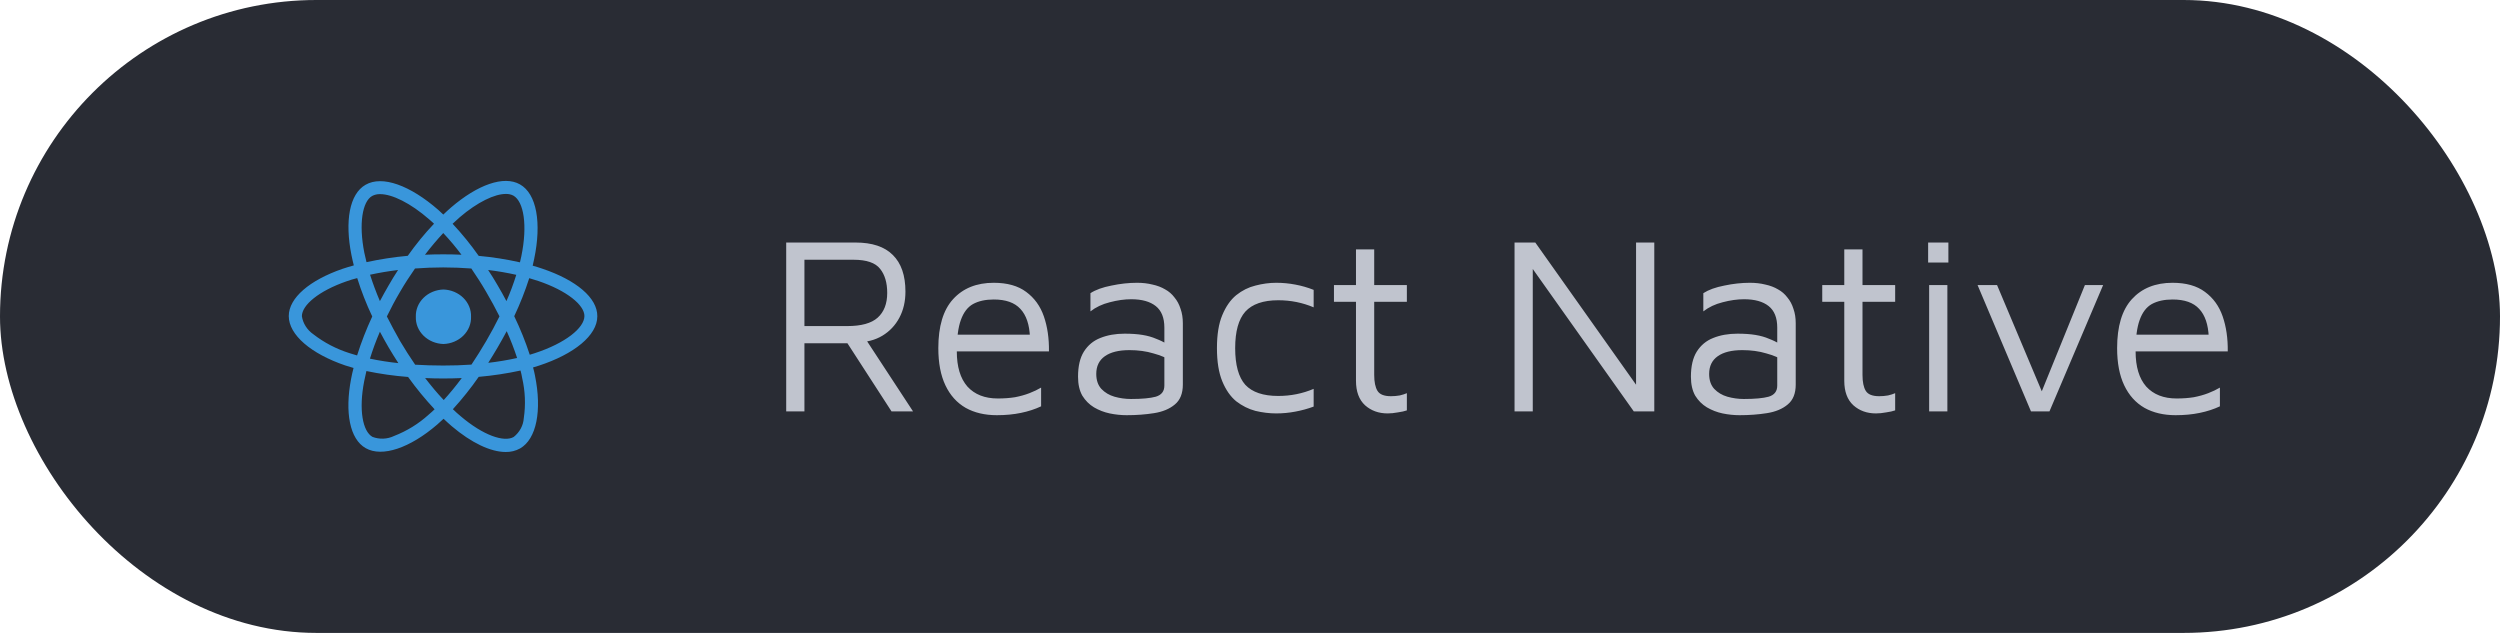 <svg width="158" height="40" viewBox="0 0 158 40" fill="none" xmlns="http://www.w3.org/2000/svg">
<rect width="158" height="40" rx="20" fill="#292C34"/>
<path d="M28.561 26.944C28.388 26.791 28.207 26.637 28.034 26.466C27.896 26.594 27.767 26.714 27.63 26.833C25.92 28.306 24.158 28.92 23.113 28.324C22.103 27.753 21.784 26.067 22.189 23.945C22.232 23.715 22.284 23.485 22.344 23.255C22.163 23.202 21.99 23.153 21.817 23.095C19.666 22.361 18.25 21.168 18.25 19.975C18.25 18.826 19.571 17.71 21.635 16.994C21.866 16.917 22.11 16.841 22.361 16.773C22.303 16.551 22.257 16.338 22.214 16.132C21.782 13.978 22.084 12.258 23.103 11.678C24.165 11.065 25.927 11.721 27.697 13.263C27.801 13.356 27.905 13.459 28.017 13.561C28.181 13.408 28.336 13.254 28.5 13.118C30.176 11.676 31.842 11.073 32.861 11.653C33.923 12.249 34.235 14.089 33.76 16.364C33.734 16.509 33.702 16.645 33.665 16.791C33.881 16.851 34.097 16.918 34.295 16.987C36.403 17.702 37.767 18.818 37.75 19.994C37.75 21.195 36.29 22.379 34.052 23.111C33.931 23.146 33.811 23.188 33.689 23.222C33.741 23.392 33.775 23.563 33.81 23.733C34.259 25.939 33.913 27.745 32.869 28.342C32.594 28.494 32.279 28.572 31.959 28.566C31.001 28.564 29.786 27.982 28.561 26.944ZM30.254 23.817C29.758 24.53 29.213 25.213 28.622 25.862C28.786 26.022 28.95 26.169 29.114 26.305C30.539 27.515 31.851 27.966 32.465 27.617C32.652 27.468 32.805 27.286 32.915 27.081C33.025 26.876 33.089 26.653 33.104 26.425C33.229 25.579 33.193 24.721 33 23.886C32.974 23.733 32.942 23.58 32.897 23.418C32.026 23.606 31.143 23.74 30.254 23.817ZM23.017 24.09C22.663 25.906 22.922 27.259 23.537 27.609C23.754 27.693 23.99 27.732 24.225 27.722C24.461 27.713 24.692 27.656 24.901 27.555C25.716 27.239 26.457 26.782 27.087 26.209C27.216 26.107 27.337 25.987 27.467 25.868C26.863 25.22 26.303 24.537 25.791 23.824C24.905 23.755 24.025 23.631 23.157 23.45C23.103 23.673 23.06 23.885 23.017 24.09ZM28.043 25.283C28.423 24.865 28.803 24.405 29.183 23.894C28.803 23.911 28.406 23.92 28.009 23.92C27.611 23.92 27.24 23.911 26.869 23.894C27.257 24.396 27.646 24.865 28.043 25.283ZM26.229 16.969C25.901 17.437 25.581 17.93 25.279 18.451C24.977 18.962 24.701 19.482 24.45 19.999C24.709 20.511 24.986 21.03 25.288 21.559C25.59 22.07 25.91 22.573 26.238 23.049C26.807 23.083 27.404 23.102 28.008 23.102C28.612 23.102 29.217 23.085 29.796 23.043C30.107 22.575 30.426 22.072 30.729 21.552C31.032 21.033 31.316 20.505 31.567 19.994C31.316 19.491 31.031 18.971 30.729 18.451C30.427 17.931 30.107 17.437 29.788 16.969C29.21 16.926 28.613 16.901 28.009 16.901C27.404 16.901 26.808 16.926 26.229 16.969ZM23.38 22.667C23.972 22.792 24.572 22.886 25.176 22.949C24.968 22.625 24.762 22.301 24.563 21.96C24.373 21.628 24.183 21.296 24.01 20.964C23.76 21.543 23.552 22.114 23.38 22.667ZM31.454 21.952C31.255 22.292 31.056 22.616 30.858 22.931C31.471 22.86 32.08 22.758 32.681 22.625C32.493 22.05 32.274 21.484 32.024 20.93C31.843 21.27 31.653 21.611 31.454 21.952ZM21.903 17.778C20.141 18.391 19.079 19.284 19.079 19.984C19.113 20.209 19.194 20.426 19.319 20.622C19.443 20.817 19.608 20.989 19.804 21.126C20.478 21.649 21.251 22.054 22.084 22.318C22.239 22.371 22.404 22.412 22.568 22.463C22.833 21.625 23.153 20.803 23.526 20.001C23.152 19.213 22.835 18.402 22.576 17.576C22.343 17.633 22.119 17.701 21.903 17.778ZM32.499 19.984C32.882 20.776 33.21 21.589 33.481 22.42C33.594 22.386 33.706 22.352 33.809 22.317C35.735 21.687 36.929 20.725 36.936 19.975C36.936 19.276 35.831 18.373 34.026 17.76C33.844 17.701 33.646 17.641 33.448 17.581C33.186 18.399 32.869 19.202 32.499 19.984ZM31.446 18.025C31.645 18.366 31.835 18.698 32.007 19.03C32.247 18.488 32.454 17.933 32.629 17.369C32.042 17.237 31.448 17.135 30.849 17.063C31.057 17.377 31.256 17.693 31.446 18.025ZM23.388 17.362C23.561 17.907 23.768 18.461 24.01 19.031C24.183 18.699 24.373 18.367 24.563 18.035C24.753 17.703 24.951 17.379 25.158 17.064C24.537 17.139 23.95 17.241 23.388 17.362ZM29.044 13.742C28.898 13.869 28.751 14.006 28.604 14.142C29.203 14.783 29.755 15.461 30.253 16.171C31.132 16.25 32.004 16.387 32.861 16.58C32.896 16.453 32.919 16.325 32.948 16.197C33.352 14.238 33.103 12.738 32.447 12.364C32.303 12.289 32.139 12.252 31.974 12.257C31.269 12.254 30.186 12.762 29.044 13.74V13.742ZM23.518 12.386C22.904 12.735 22.663 14.132 23.025 15.972C23.069 16.168 23.112 16.363 23.163 16.568C24.022 16.381 24.893 16.247 25.771 16.167C26.272 15.456 26.826 14.777 27.43 14.138C27.335 14.044 27.231 13.959 27.136 13.874C25.934 12.823 24.779 12.269 24.024 12.269C23.847 12.264 23.671 12.304 23.518 12.386ZM29.165 16.099C28.809 15.623 28.425 15.165 28.014 14.728C27.626 15.145 27.237 15.605 26.859 16.099C27.239 16.082 27.619 16.074 28.007 16.074C28.396 16.074 28.785 16.081 29.165 16.099ZM26.281 20.018C26.273 19.799 26.312 19.581 26.395 19.376C26.478 19.171 26.605 18.983 26.767 18.823C26.929 18.663 27.123 18.534 27.339 18.444C27.555 18.354 27.788 18.304 28.025 18.297C28.503 18.312 28.955 18.502 29.282 18.824C29.609 19.147 29.785 19.576 29.77 20.018C29.785 20.46 29.61 20.89 29.283 21.213C28.956 21.536 28.503 21.726 28.025 21.741C27.788 21.734 27.555 21.684 27.338 21.593C27.122 21.503 26.928 21.374 26.766 21.214C26.604 21.054 26.477 20.866 26.394 20.661C26.311 20.456 26.273 20.237 26.281 20.018Z" fill="#3996DB"/>
<path d="M49.688 26V15.328H54.072C55.117 15.328 55.901 15.589 56.424 16.112C56.958 16.635 57.224 17.408 57.224 18.432C57.224 19.051 57.096 19.6 56.84 20.08C56.584 20.56 56.227 20.939 55.768 21.216C55.309 21.493 54.771 21.632 54.152 21.632L54.632 21.312L57.704 26H56.344L53.176 21.104L53.752 21.696H50.84V26H49.688ZM50.84 20.608H53.544C54.429 20.608 55.069 20.432 55.464 20.08C55.87 19.717 56.072 19.195 56.072 18.512C56.072 17.872 55.923 17.365 55.624 16.992C55.325 16.608 54.766 16.416 53.944 16.416H50.84V20.608ZM62.998 26.24C62.24 26.24 61.584 26.085 61.03 25.776C60.475 25.456 60.048 24.981 59.75 24.352C59.451 23.723 59.302 22.939 59.302 22C59.302 20.624 59.611 19.595 60.23 18.912C60.859 18.219 61.718 17.872 62.806 17.872C63.659 17.872 64.342 18.064 64.854 18.448C65.376 18.832 65.75 19.349 65.974 20C66.198 20.651 66.305 21.387 66.294 22.208H59.878L59.958 21.152H65.542L65.094 21.312C65.062 20.512 64.859 19.915 64.486 19.52C64.123 19.125 63.563 18.928 62.806 18.928C62.283 18.928 61.846 19.024 61.494 19.216C61.153 19.408 60.897 19.744 60.726 20.224C60.555 20.693 60.47 21.355 60.47 22.208C60.47 23.179 60.694 23.92 61.142 24.432C61.6 24.933 62.24 25.184 63.062 25.184C63.456 25.184 63.819 25.157 64.15 25.104C64.481 25.04 64.784 24.955 65.062 24.848C65.339 24.741 65.585 24.624 65.798 24.496V25.68C65.414 25.861 64.987 26 64.518 26.096C64.059 26.192 63.553 26.24 62.998 26.24ZM71.204 26.24C70.852 26.24 70.495 26.203 70.132 26.128C69.78 26.053 69.449 25.925 69.14 25.744C68.841 25.563 68.596 25.317 68.404 25.008C68.222 24.688 68.132 24.288 68.132 23.808C68.132 23.147 68.254 22.619 68.5 22.224C68.756 21.819 69.103 21.531 69.54 21.36C69.988 21.179 70.5 21.088 71.076 21.088C71.513 21.088 71.892 21.115 72.212 21.168C72.532 21.221 72.814 21.301 73.06 21.408C73.316 21.504 73.545 21.616 73.748 21.744L73.972 22.8C73.727 22.619 73.369 22.464 72.9 22.336C72.441 22.197 71.934 22.128 71.38 22.128C70.708 22.128 70.191 22.256 69.828 22.512C69.465 22.768 69.284 23.141 69.284 23.632C69.284 24.027 69.391 24.341 69.604 24.576C69.828 24.811 70.105 24.976 70.436 25.072C70.777 25.168 71.124 25.216 71.476 25.216C72.169 25.216 72.692 25.168 73.044 25.072C73.406 24.965 73.588 24.731 73.588 24.368V20.704C73.588 20.085 73.406 19.632 73.044 19.344C72.681 19.056 72.164 18.912 71.492 18.912C71.065 18.912 70.612 18.976 70.132 19.104C69.662 19.221 69.257 19.413 68.916 19.68V18.528C69.246 18.315 69.689 18.155 70.244 18.048C70.799 17.931 71.337 17.872 71.86 17.872C72.212 17.872 72.537 17.909 72.836 17.984C73.135 18.048 73.401 18.149 73.636 18.288C73.871 18.416 74.068 18.587 74.228 18.8C74.398 19.003 74.526 19.243 74.612 19.52C74.708 19.787 74.756 20.091 74.756 20.432V24.304C74.756 24.869 74.585 25.291 74.244 25.568C73.913 25.845 73.476 26.027 72.932 26.112C72.398 26.197 71.823 26.24 71.204 26.24ZM80.655 26.128C80.229 26.128 79.791 26.075 79.343 25.968C78.906 25.851 78.501 25.648 78.127 25.36C77.765 25.061 77.471 24.64 77.247 24.096C77.023 23.552 76.911 22.853 76.911 22C76.911 21.147 77.023 20.453 77.247 19.92C77.471 19.376 77.765 18.955 78.127 18.656C78.501 18.357 78.906 18.155 79.343 18.048C79.791 17.931 80.229 17.872 80.655 17.872C81.061 17.872 81.461 17.909 81.855 17.984C82.261 18.059 82.65 18.171 83.023 18.32V19.424C82.671 19.275 82.309 19.163 81.935 19.088C81.562 19.013 81.178 18.976 80.783 18.976C79.834 18.976 79.141 19.216 78.703 19.696C78.277 20.176 78.063 20.944 78.063 22C78.063 23.067 78.277 23.84 78.703 24.32C79.141 24.789 79.834 25.024 80.783 25.024C81.178 25.024 81.562 24.987 81.935 24.912C82.309 24.837 82.671 24.725 83.023 24.576V25.696C82.65 25.835 82.261 25.941 81.855 26.016C81.461 26.091 81.061 26.128 80.655 26.128ZM87.698 26.128C87.133 26.128 86.658 25.957 86.274 25.616C85.89 25.264 85.698 24.747 85.698 24.064V19.072H84.306V18.016H85.698V15.76H86.85V18.016H88.914V19.072H86.85V23.696C86.85 24.144 86.92 24.48 87.058 24.704C87.197 24.928 87.48 25.04 87.906 25.04C88.098 25.04 88.285 25.024 88.466 24.992C88.648 24.949 88.797 24.901 88.914 24.848V25.936C88.765 25.989 88.573 26.032 88.338 26.064C88.114 26.107 87.901 26.128 87.698 26.128ZM95.719 26V15.328H97.031L103.687 24.72L103.399 25.168V15.328H104.551V26H103.255L96.343 16.256L96.871 15.76V26H95.719ZM109.938 26.24C109.586 26.24 109.229 26.203 108.866 26.128C108.514 26.053 108.184 25.925 107.874 25.744C107.576 25.563 107.33 25.317 107.138 25.008C106.957 24.688 106.866 24.288 106.866 23.808C106.866 23.147 106.989 22.619 107.234 22.224C107.49 21.819 107.837 21.531 108.274 21.36C108.722 21.179 109.234 21.088 109.81 21.088C110.248 21.088 110.626 21.115 110.946 21.168C111.266 21.221 111.549 21.301 111.794 21.408C112.05 21.504 112.28 21.616 112.482 21.744L112.706 22.8C112.461 22.619 112.104 22.464 111.634 22.336C111.176 22.197 110.669 22.128 110.114 22.128C109.442 22.128 108.925 22.256 108.562 22.512C108.2 22.768 108.018 23.141 108.018 23.632C108.018 24.027 108.125 24.341 108.338 24.576C108.562 24.811 108.84 24.976 109.17 25.072C109.512 25.168 109.858 25.216 110.21 25.216C110.904 25.216 111.426 25.168 111.778 25.072C112.141 24.965 112.322 24.731 112.322 24.368V20.704C112.322 20.085 112.141 19.632 111.778 19.344C111.416 19.056 110.898 18.912 110.226 18.912C109.8 18.912 109.346 18.976 108.866 19.104C108.397 19.221 107.992 19.413 107.65 19.68V18.528C107.981 18.315 108.424 18.155 108.978 18.048C109.533 17.931 110.072 17.872 110.594 17.872C110.946 17.872 111.272 17.909 111.57 17.984C111.869 18.048 112.136 18.149 112.37 18.288C112.605 18.416 112.802 18.587 112.962 18.8C113.133 19.003 113.261 19.243 113.346 19.52C113.442 19.787 113.49 20.091 113.49 20.432V24.304C113.49 24.869 113.32 25.291 112.978 25.568C112.648 25.845 112.21 26.027 111.666 26.112C111.133 26.197 110.557 26.24 109.938 26.24ZM118.558 26.128C117.992 26.128 117.518 25.957 117.134 25.616C116.75 25.264 116.558 24.747 116.558 24.064V19.072H115.166V18.016H116.558V15.76H117.71V18.016H119.774V19.072H117.71V23.696C117.71 24.144 117.779 24.48 117.918 24.704C118.056 24.928 118.339 25.04 118.766 25.04C118.958 25.04 119.144 25.024 119.326 24.992C119.507 24.949 119.656 24.901 119.774 24.848V25.936C119.624 25.989 119.432 26.032 119.198 26.064C118.974 26.107 118.76 26.128 118.558 26.128ZM121.922 26V18.016H123.074V26H121.922ZM121.858 16.592V15.328H123.138V16.592H121.858ZM128.358 26L124.982 18.016H126.214L129.158 25.008L128.902 25.072L131.766 18.016H132.918L129.526 26H128.358ZM137.498 26.24C136.741 26.24 136.085 26.085 135.53 25.776C134.975 25.456 134.549 24.981 134.25 24.352C133.951 23.723 133.802 22.939 133.802 22C133.802 20.624 134.111 19.595 134.73 18.912C135.359 18.219 136.218 17.872 137.306 17.872C138.159 17.872 138.842 18.064 139.354 18.448C139.877 18.832 140.25 19.349 140.474 20C140.698 20.651 140.805 21.387 140.794 22.208H134.378L134.458 21.152H140.042L139.594 21.312C139.562 20.512 139.359 19.915 138.986 19.52C138.623 19.125 138.063 18.928 137.306 18.928C136.783 18.928 136.346 19.024 135.994 19.216C135.653 19.408 135.397 19.744 135.226 20.224C135.055 20.693 134.97 21.355 134.97 22.208C134.97 23.179 135.194 23.92 135.642 24.432C136.101 24.933 136.741 25.184 137.562 25.184C137.957 25.184 138.319 25.157 138.65 25.104C138.981 25.04 139.285 24.955 139.562 24.848C139.839 24.741 140.085 24.624 140.298 24.496V25.68C139.914 25.861 139.487 26 139.018 26.096C138.559 26.192 138.053 26.24 137.498 26.24Z" fill="#C0C4CE"/>
</svg>
